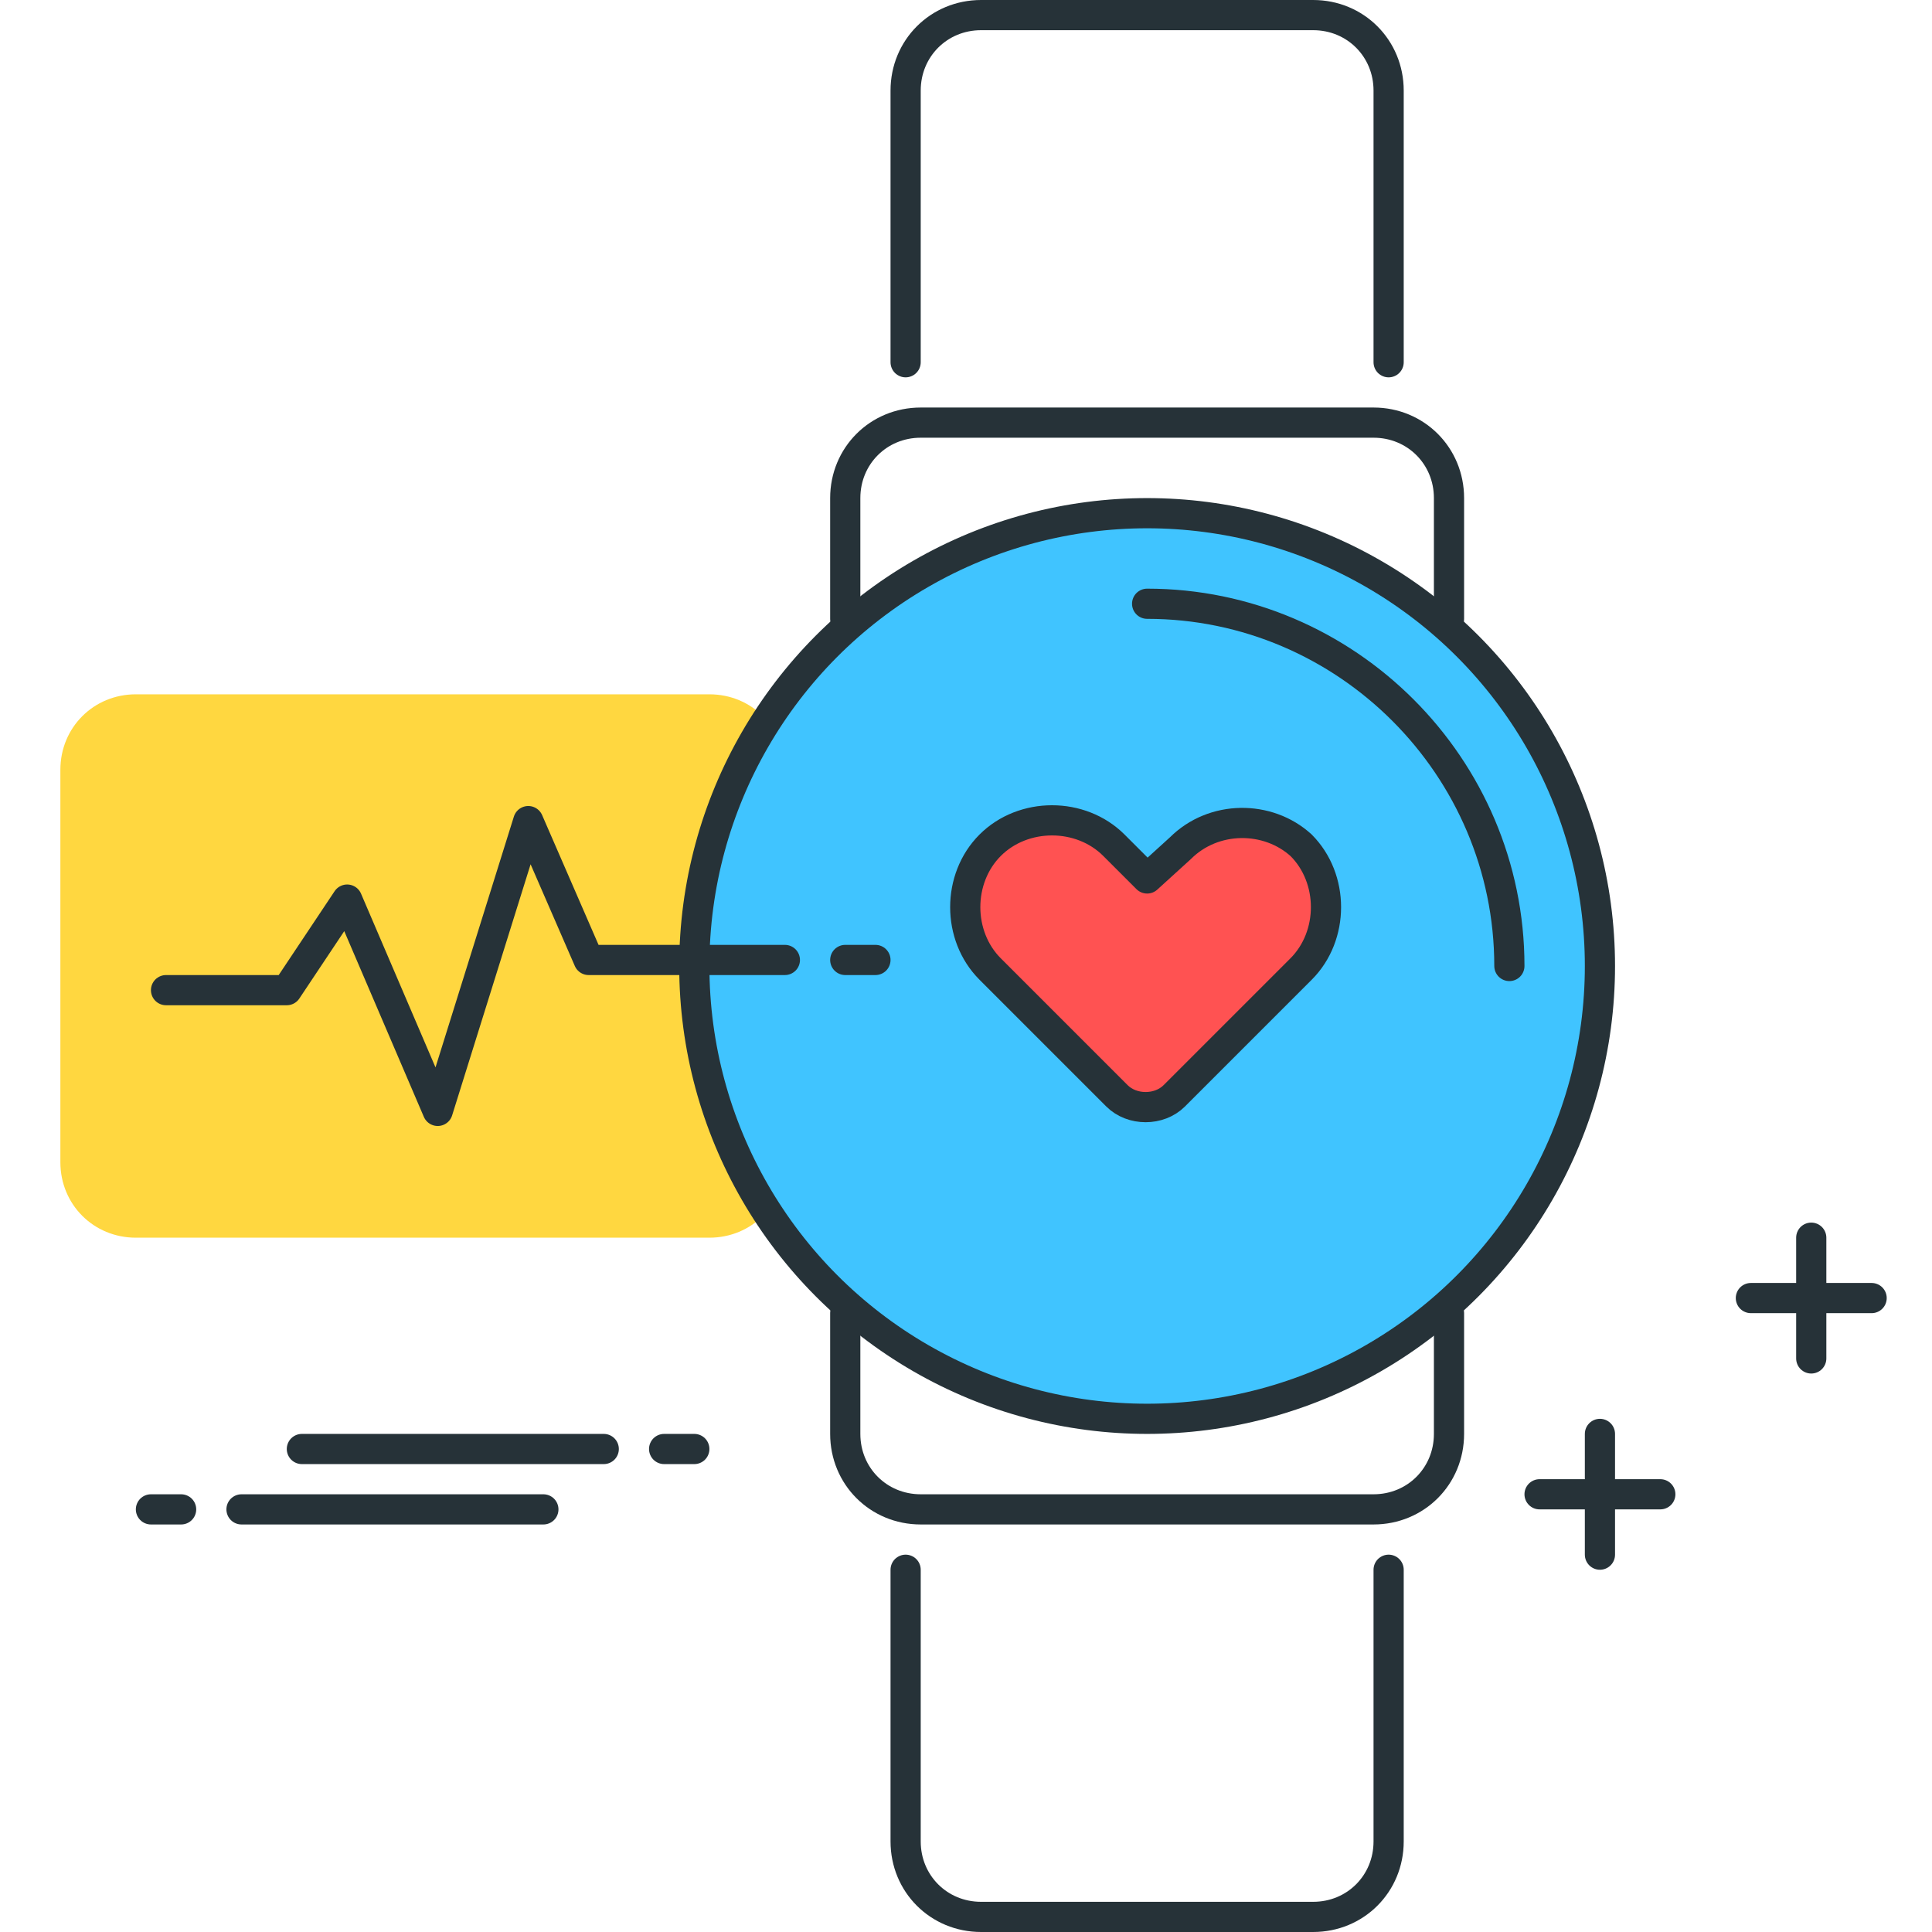 <?xml version="1.0" encoding="utf-8"?>
<!-- Generator: Adobe Illustrator 21.0.0, SVG Export Plug-In . SVG Version: 6.00 Build 0)  -->
<svg version="1.1" id="Layer_1" xmlns="http://www.w3.org/2000/svg" xmlns:xlink="http://www.w3.org/1999/xlink" x="0px" y="0px"
	 viewBox="0 0 64 64" style="enable-background:new 0 0 64 64;" xml:space="preserve">
<style type="text/css">
	.st0{fill:none;stroke:#263238;stroke-linecap:round;stroke-linejoin:round;stroke-miterlimit:10;}
	.st1{fill:#FFD740;stroke:#263238;stroke-linecap:round;stroke-linejoin:round;stroke-miterlimit:10;}
	.st2{fill:#40C4FF;stroke:#263238;stroke-linecap:round;stroke-linejoin:round;stroke-miterlimit:10;}
	.st3{fill:#FFFFFF;stroke:#263238;stroke-linecap:round;stroke-linejoin:round;stroke-miterlimit:10;}
	.st4{fill:#FF5252;stroke:#263238;stroke-linecap:round;stroke-linejoin:round;stroke-miterlimit:10;}
	.st5{fill:#FF5252;}
	.st6{fill:#4DB6AC;stroke:#263238;stroke-linecap:round;stroke-linejoin:round;stroke-miterlimit:10;}
	.st7{fill:#FFD740;}
	.st8{fill:#40C4FF;}
	.st9{fill:#4DB6AC;}
	.st10{fill:#FFFFFF;}
	.st11{fill:#263238;stroke:#263238;stroke-linecap:round;stroke-linejoin:round;stroke-miterlimit:10;}
	.st12{fill:#4FC3F7;}
	.st13{fill:#E0E0E0;stroke:#263238;stroke-linecap:round;stroke-linejoin:round;stroke-miterlimit:10;}
</style>
<g id="Fitness_Tracker">
	<g>
		<g>
			<g>
				<path class="st7" d="M23.5,23h-19C3.1,23,2,24.1,2,25.5v13C2,39.9,3.1,41,4.5,41h19c1.4,0,2.5-1.1,2.5-2.5v-13
					C26,24.1,24.9,23,23.5,23z"/>
			</g>
		</g>
		<g>
			<path class="st0" d="M46,52v9c0,1.4-1.1,2.5-2.5,2.5h-11c-1.4,0-2.5-1.1-2.5-2.5v-9"/>
			<path class="st0" d="M45.5,50h-15c-1.4,0-2.5-1.1-2.5-2.5v-4h20v4C48,48.9,46.9,50,45.5,50z"/>
			<path class="st0" d="M30,12V3c0-1.4,1.1-2.5,2.5-2.5h11C44.9,0.5,46,1.6,46,3v9"/>
			<path class="st0" d="M30.5,14h15c1.4,0,2.5,1.1,2.5,2.5v4H28v-4C28,15.1,29.1,14,30.5,14z"/>
		</g>
		<circle class="st2" cx="38" cy="32" r="15"/>
		<path class="st2" d="M50,32c0-6.6-5.4-12-12-12"/>
		<path class="st4" d="M39.1,28.1L38,29.1l-1.1-1.1c-1.1-1.1-3-1.1-4.1,0l0,0c-1.1,1.1-1.1,3,0,4.1l4.2,4.2c0.5,0.5,1.4,0.5,1.9,0
			l4.2-4.2c1.1-1.1,1.1-3,0-4.1l0,0C42,27,40.2,27,39.1,28.1z"/>
		<g>
			<line class="st0" x1="28" y1="31.8" x2="29" y2="31.8"/>
			<polyline class="st0" points="5.5,32.8 9.5,32.8 11.5,29.8 14.5,36.8 17.5,27.2 19.5,31.8 26,31.8 			"/>
		</g>
		<g>
			<g>
				<line class="st0" x1="22" y1="48" x2="23" y2="48"/>
				<line class="st0" x1="10" y1="48" x2="20" y2="48"/>
			</g>
			<g>
				<line class="st0" x1="6" y1="50" x2="5" y2="50"/>
				<line class="st0" x1="18" y1="50" x2="8" y2="50"/>
			</g>
		</g>
		<g>
			<g>
				<line class="st0" x1="62" y1="43" x2="58" y2="43"/>
				<line class="st0" x1="60" y1="41" x2="60" y2="45"/>
			</g>
			<g>
				<line class="st0" x1="55" y1="49.5" x2="51" y2="49.5"/>
				<line class="st0" x1="53" y1="47.5" x2="53" y2="51.5"/>
			</g>
		</g>
	</g>
</g>
</svg>
